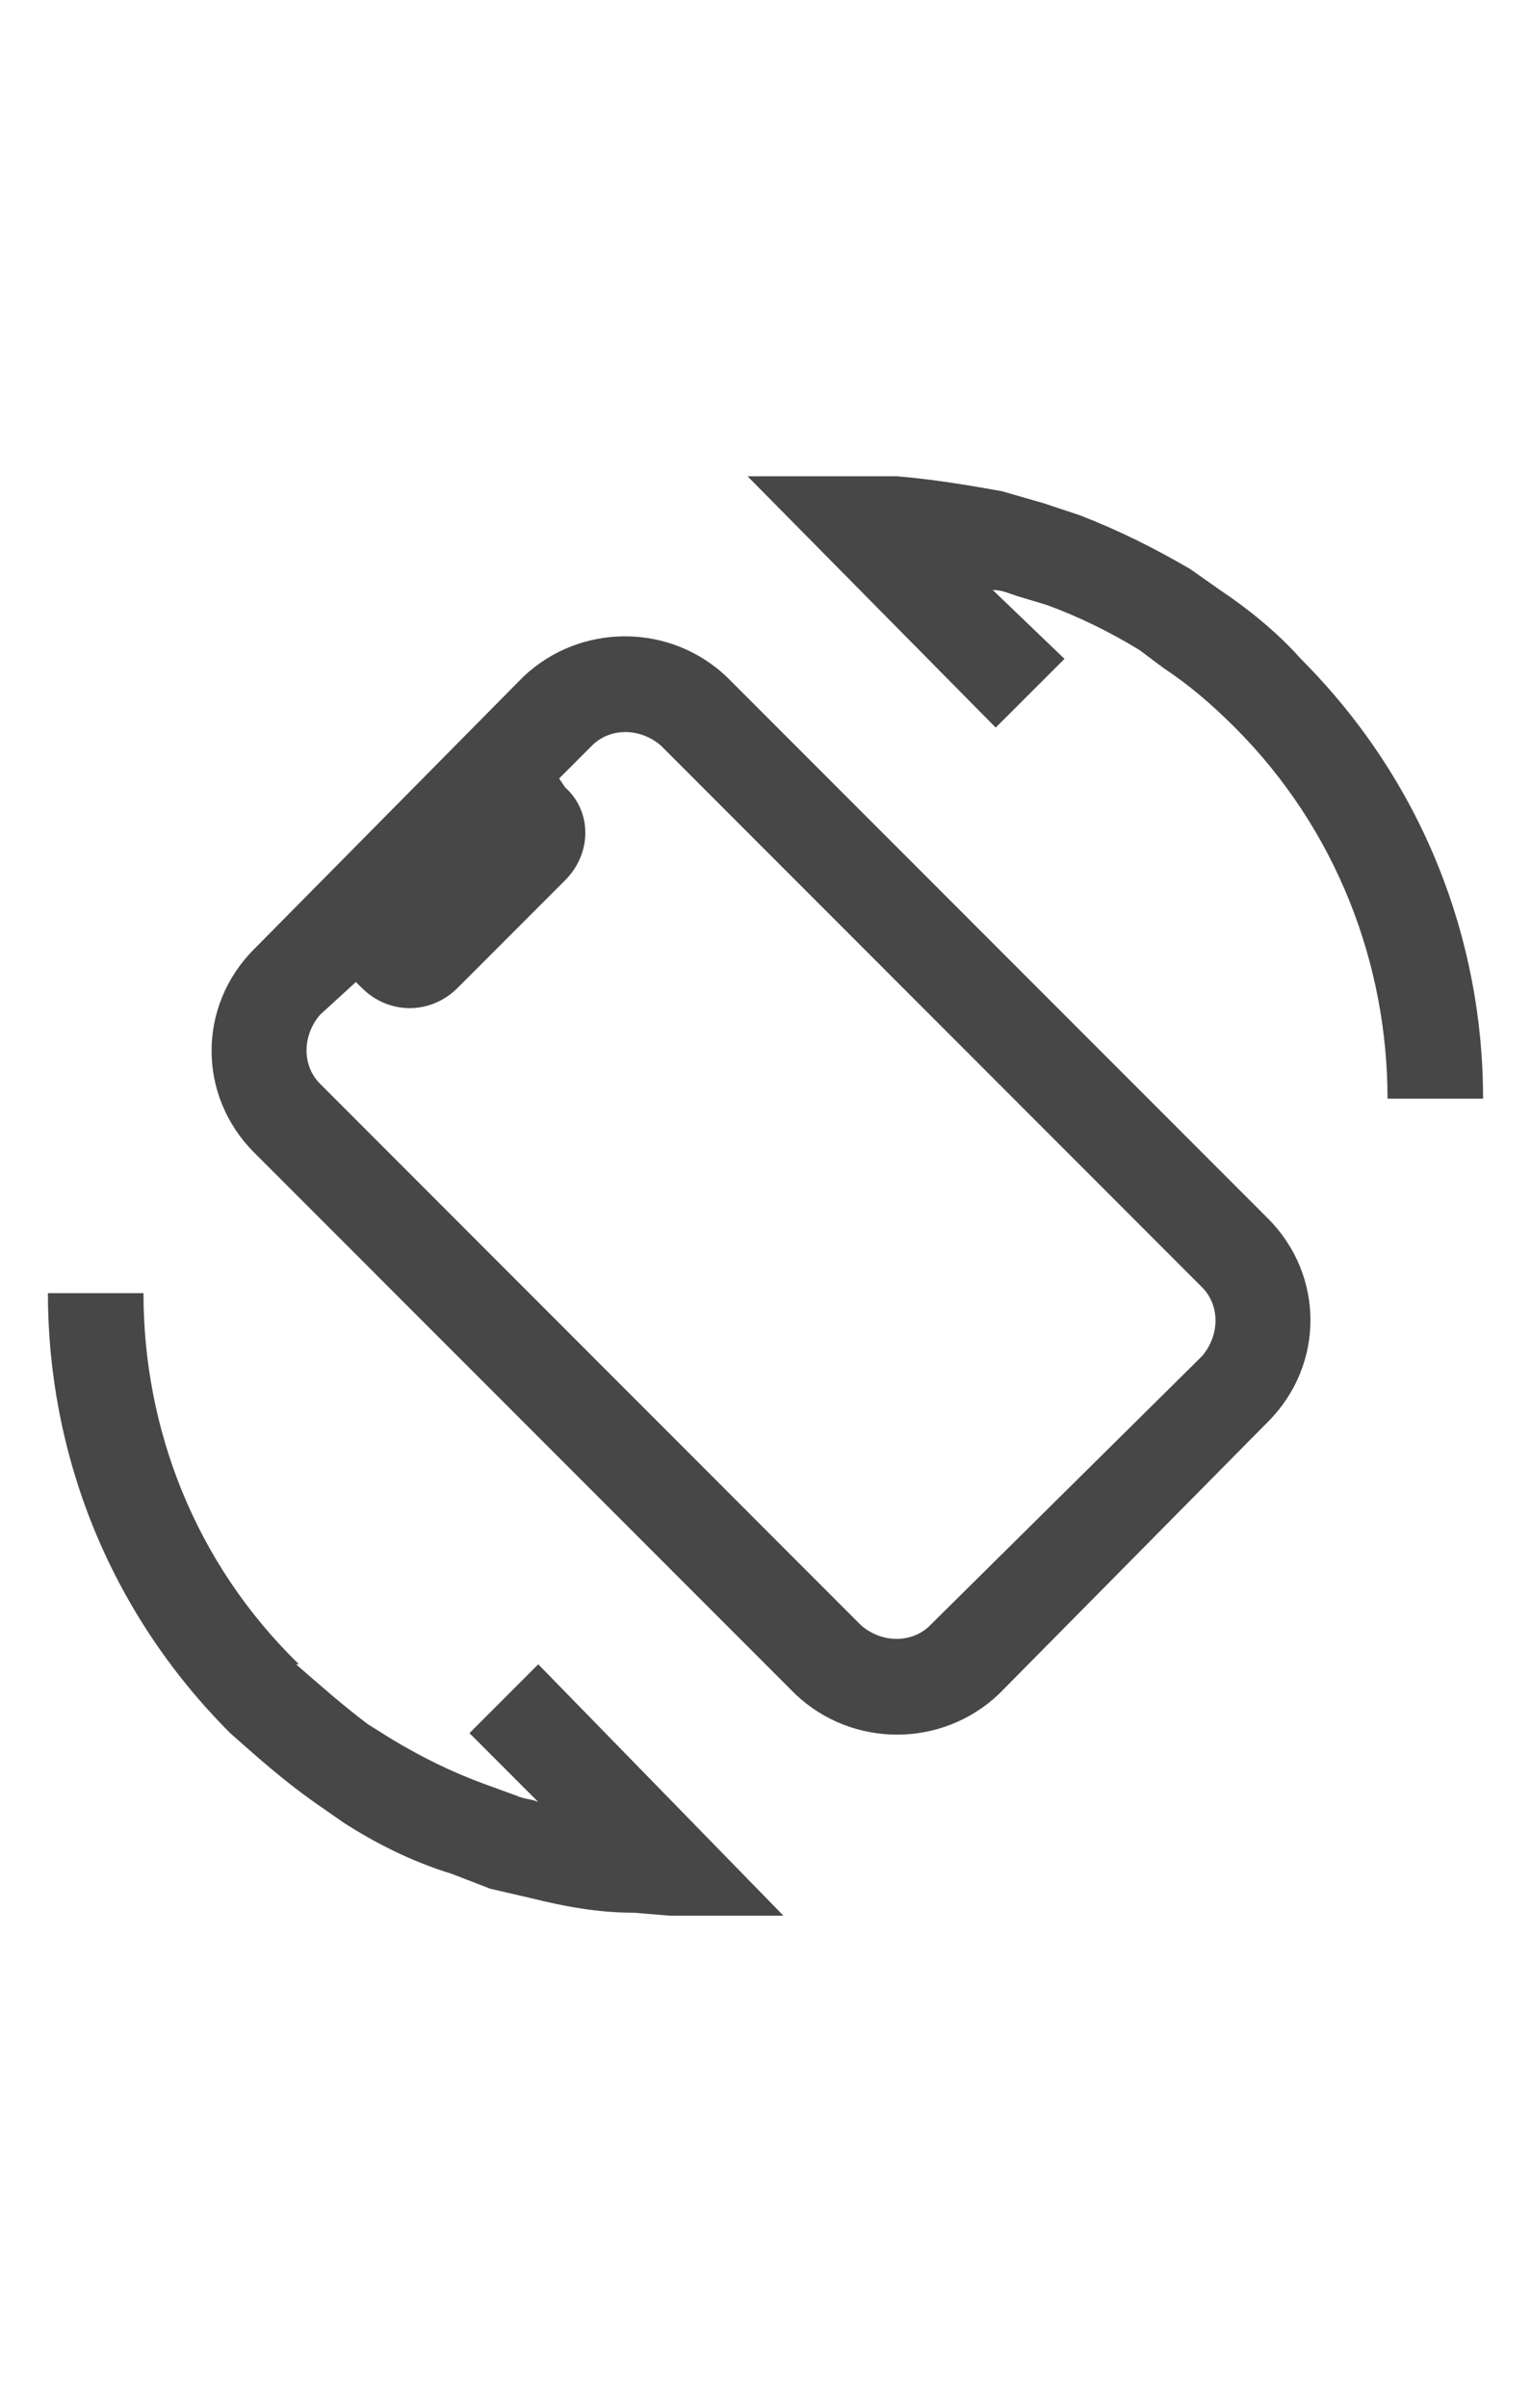 <svg width="14" height="22" viewBox="0 0 14 22" fill="none" xmlns="http://www.w3.org/2000/svg">
<g id="label-paired / sm / rotate-device-sm / fill" clip-path="url(#clip0_4329_551)">
<path id="icon" d="M11.594 11.133C12.113 11.652 12.113 12.473 11.594 12.992L9.133 15.48C8.613 15.973 7.793 15.973 7.273 15.48L2.324 10.531C1.805 10.012 1.805 9.191 2.324 8.672L4.785 6.184C5.305 5.691 6.125 5.691 6.645 6.184L11.594 11.133ZM5.168 7.195C5.414 7.414 5.414 7.797 5.168 8.043L4.184 9.027C3.938 9.273 3.555 9.273 3.309 9.027L3.254 8.973L2.926 9.273C2.762 9.465 2.762 9.738 2.926 9.902L7.875 14.852C8.066 15.016 8.34 15.016 8.504 14.852L10.992 12.391C11.156 12.199 11.156 11.926 10.992 11.762L6.043 6.812C5.852 6.648 5.578 6.648 5.414 6.812L5.113 7.113L5.168 7.195ZM11.293 6.648C11.074 6.43 10.883 6.266 10.637 6.102L10.418 5.938C10.145 5.773 9.871 5.637 9.57 5.527L9.297 5.445C9.215 5.418 9.16 5.391 9.078 5.391L9.734 6.02L9.105 6.648L6.836 4.352H7.875H8.203C8.531 4.379 8.859 4.434 9.16 4.488L9.543 4.598L9.871 4.707C10.227 4.844 10.555 5.008 10.883 5.199L11.156 5.391C11.402 5.555 11.676 5.773 11.895 6.02C13.016 7.141 13.562 8.59 13.562 10.039H12.688C12.688 8.809 12.223 7.578 11.293 6.648ZM2.707 15.207C2.926 15.398 3.145 15.59 3.363 15.754L3.582 15.891C3.855 16.055 4.129 16.191 4.43 16.301L4.73 16.41C4.785 16.438 4.867 16.438 4.922 16.465L4.293 15.836L4.922 15.207L7.164 17.504H6.125L5.797 17.477C5.469 17.477 5.168 17.422 4.84 17.34L4.484 17.258L4.129 17.121C3.773 17.012 3.445 16.848 3.145 16.656L2.871 16.465C2.598 16.273 2.352 16.055 2.105 15.836C0.984 14.715 0.438 13.266 0.438 11.816H1.312C1.312 13.047 1.777 14.277 2.734 15.207H2.707Z" fill="black" fill-opacity="0.72"/>
</g>
<defs>
<clipPath id="clip0_4329_551">
<rect width="14" height="22" fill="white"/>
</clipPath>
</defs>
</svg>
